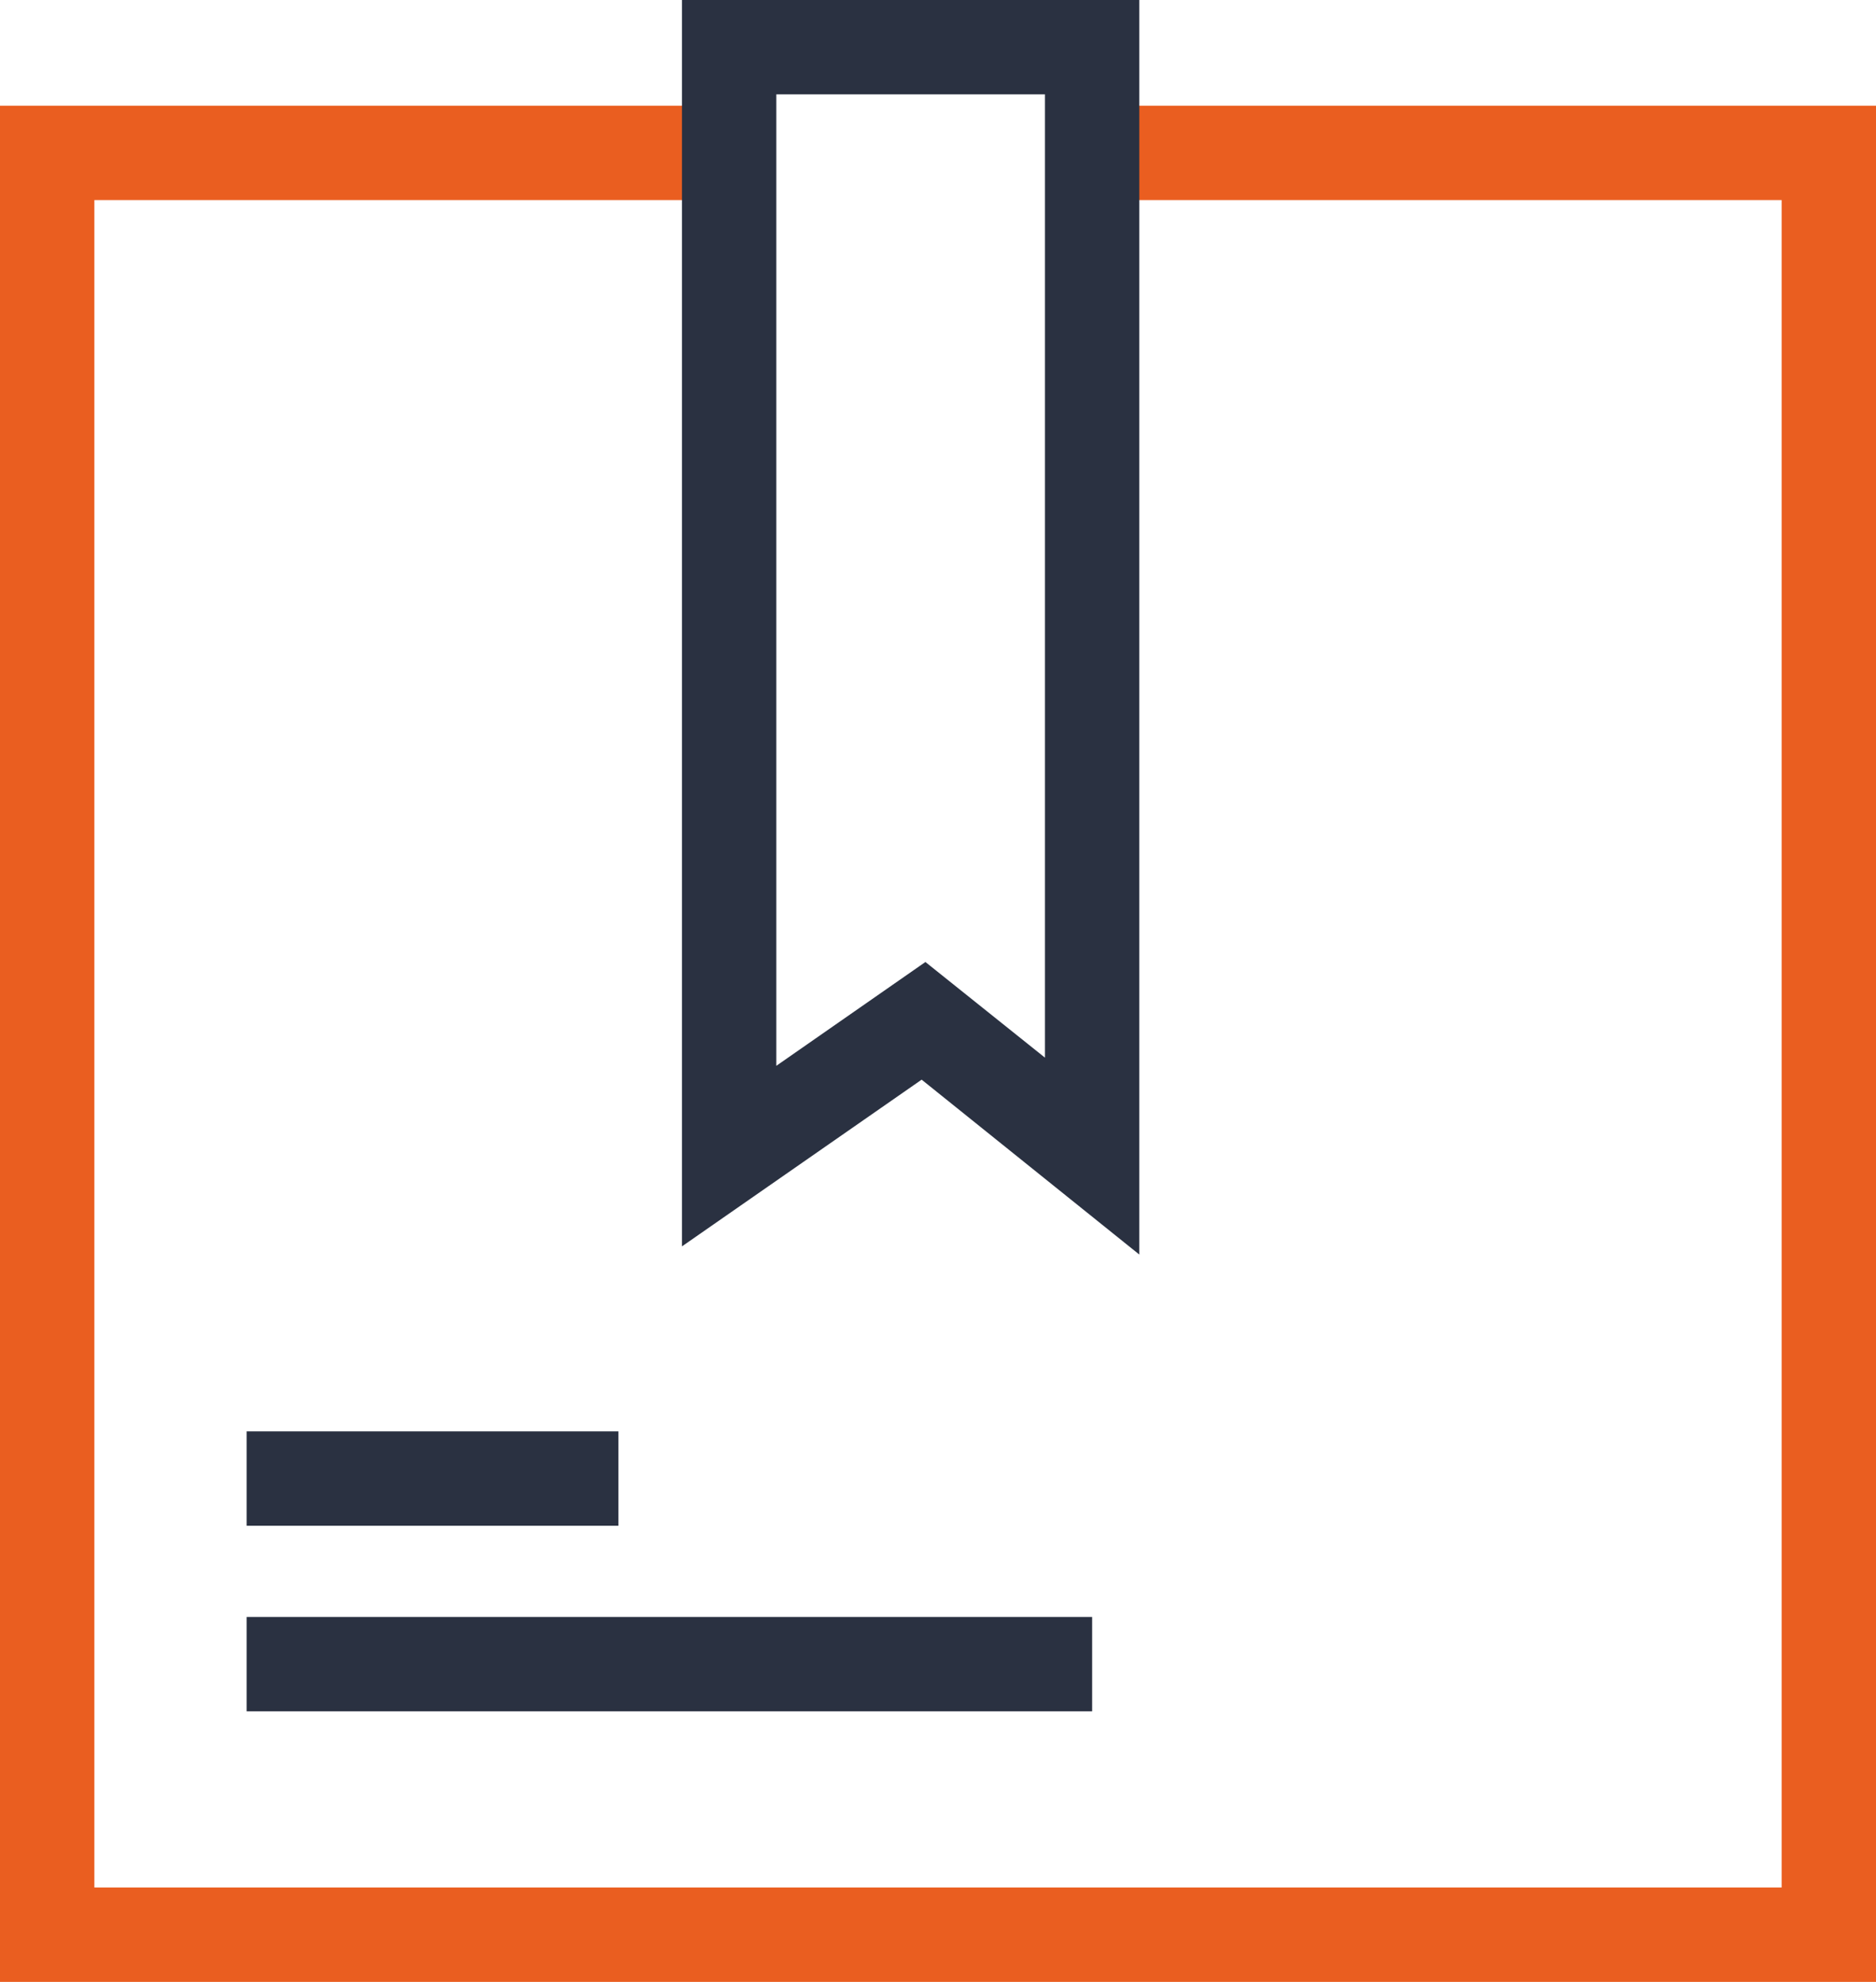 <svg id="Слой_2" data-name="Слой 2" xmlns="http://www.w3.org/2000/svg" viewBox="0 0 29.82 31.5"><defs><style>.cls-1{fill:#ea5e20;}.cls-2{fill:#2a3141;}</style></defs><title>Доставка курьером (в пределах МКАД)</title><polygon class="cls-1" points="29.82 31.5 0 31.5 0 1.68 11.22 1.68 11.22 3.18 1.5 3.18 1.5 30 28.32 30 28.32 3.18 17.77 3.18 17.77 1.68 29.82 1.68 29.82 31.5"/><path class="cls-2" d="M18.11,19.94l-3.46-2.78-3.81,2.65V0h7.27ZM12.34,1.5V16.94l2.37-1.65,1.9,1.52V1.5Z"/><rect class="cls-2" x="3.92" y="22.75" width="5.91" height="1.5"/><rect class="cls-2" x="3.92" y="25.7" width="13.44" height="1.5"/></svg>